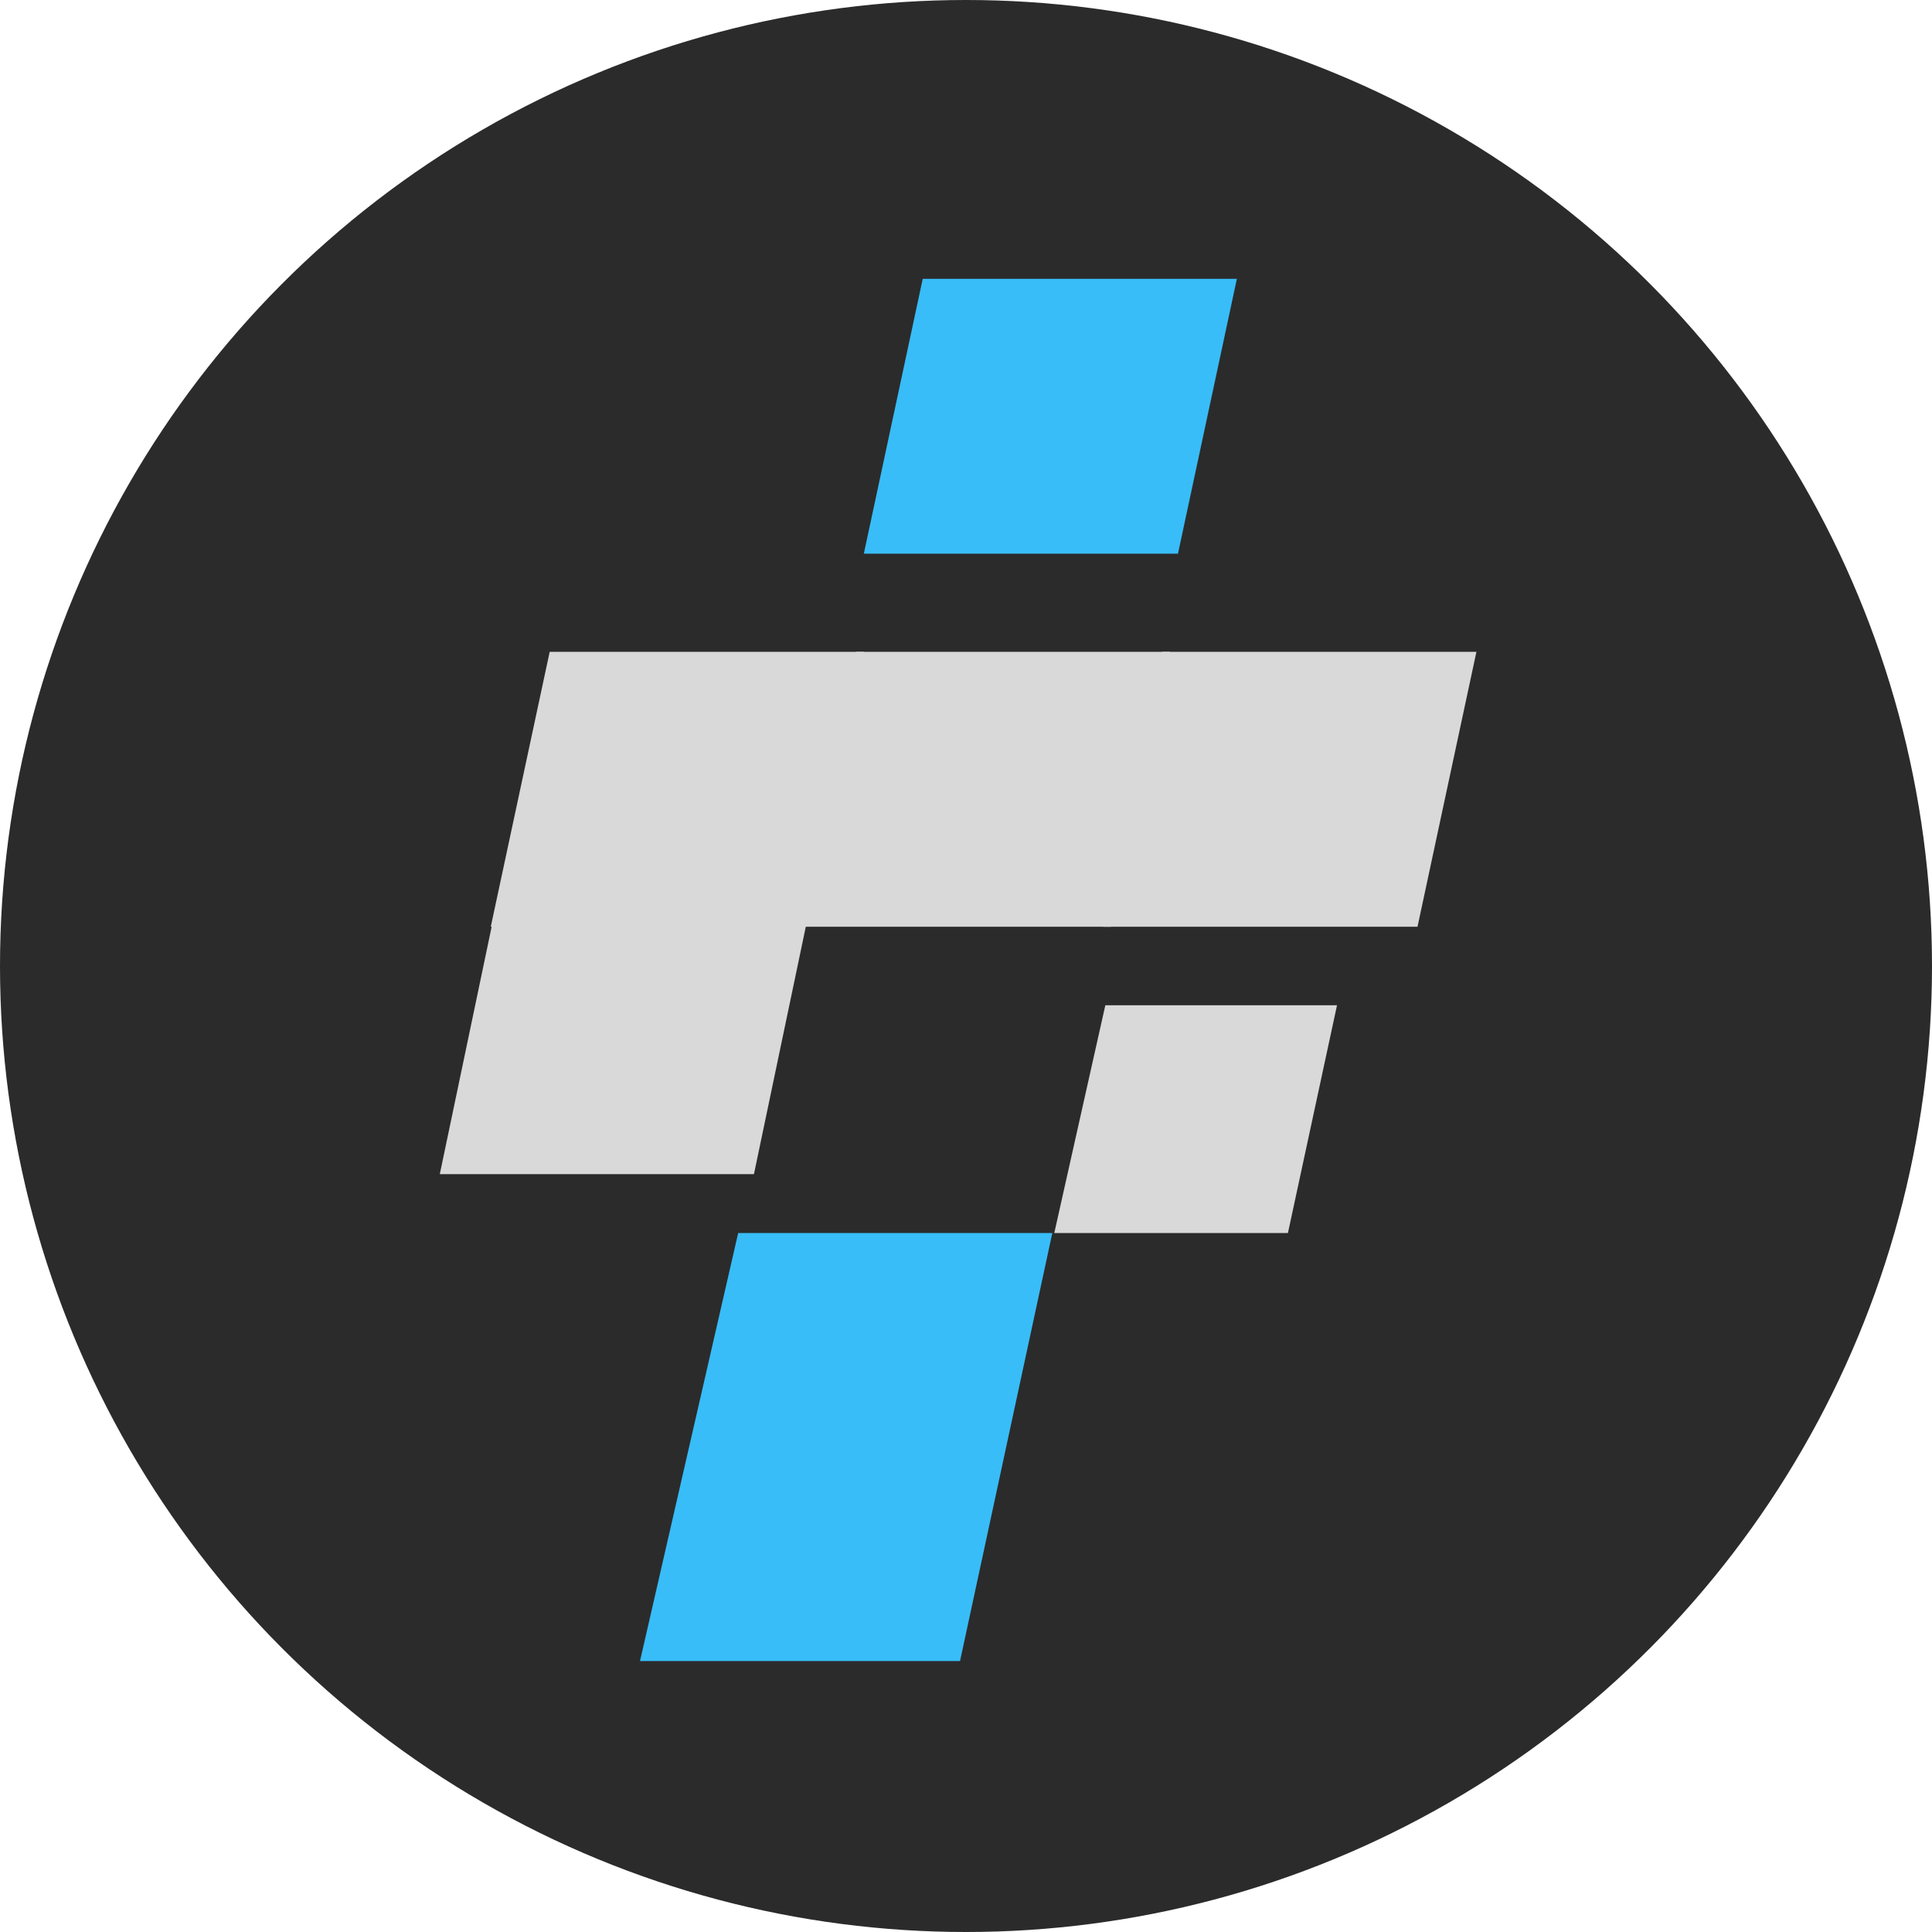 <svg width="492" height="492" viewBox="0 0 492 492" fill="none" xmlns="http://www.w3.org/2000/svg">
<circle cx="246" cy="246" r="246" fill="#2B2B2B"/>
<path d="M360.981 236H280.981L295.981 166H375.981L360.981 236Z" fill="#D9D9D9"/>
<path d="M282.981 236H202.981L217.981 166H297.981L282.981 236Z" fill="#D9D9D9"/>
<path d="M204.981 236H124.981L139.981 166H219.981L204.981 236Z" fill="#D9D9D9"/>
<path d="M192 299L112 299L125.481 234.67H205.481L192 299Z" fill="#D9D9D9"/>
<path d="M299.981 141H219.981L234.981 71H314.981L299.981 141Z" fill="#38BDF8"/>
<path d="M327.981 314H268.481L281.481 256L340.481 256L327.981 314Z" fill="#D9D9D9"/>
<path d="M244.481 423H162.981L187.981 314H267.981L244.481 423Z" fill="#38BDF8"/>
</svg>
